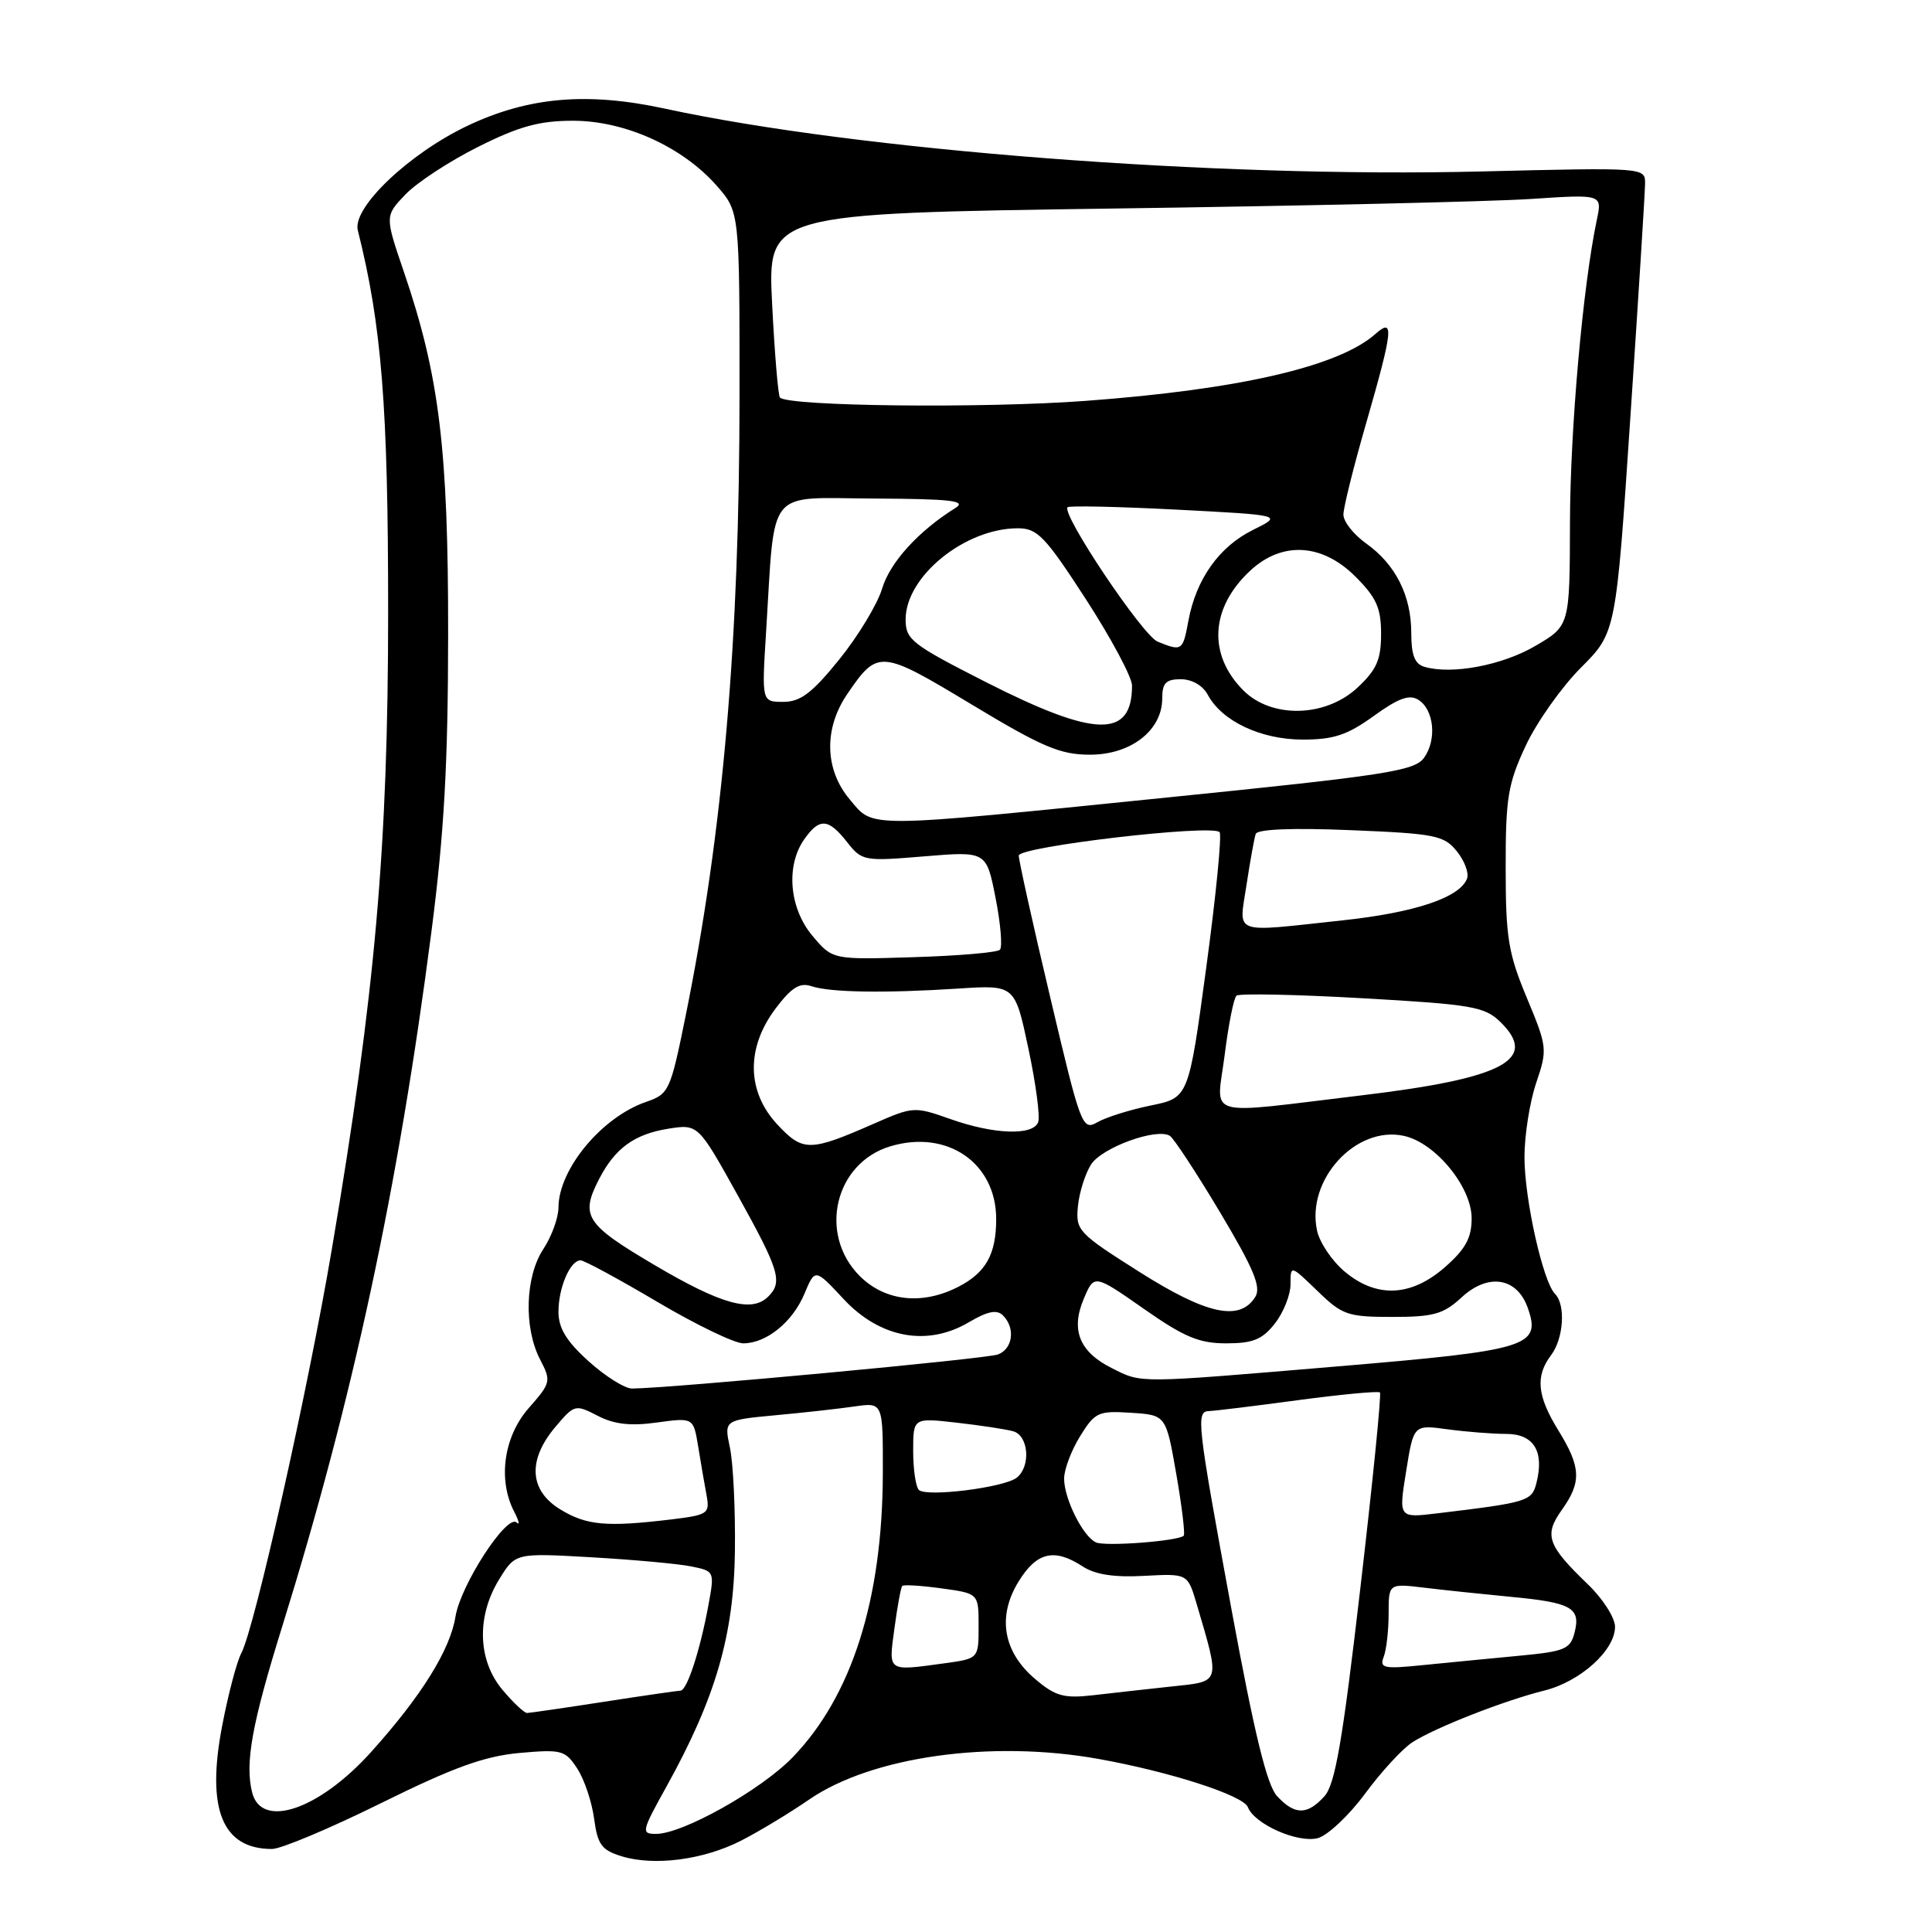 <?xml version="1.0" encoding="UTF-8" standalone="no"?>
<!DOCTYPE svg PUBLIC "-//W3C//DTD SVG 1.1//EN" "http://www.w3.org/Graphics/SVG/1.1/DTD/svg11.dtd" >
<svg xmlns="http://www.w3.org/2000/svg" xmlns:xlink="http://www.w3.org/1999/xlink" version="1.1" viewBox="0 0 256 256">
 <g >
 <path fill="currentColor"
d=" M 98.21 243.89 C 100.52 242.71 104.57 240.27 107.20 238.46 C 115.50 232.74 131.37 230.52 145.57 233.07 C 155.05 234.77 164.75 237.90 165.35 239.46 C 166.20 241.69 171.92 244.24 174.59 243.57 C 175.89 243.24 178.72 240.59 180.88 237.67 C 183.03 234.75 185.85 231.69 187.15 230.86 C 190.18 228.91 199.35 225.32 204.62 224.01 C 209.39 222.83 214.00 218.68 214.00 215.56 C 214.00 214.37 212.39 211.84 210.42 209.95 C 205.02 204.75 204.56 203.43 206.95 200.07 C 209.59 196.37 209.50 194.41 206.47 189.50 C 203.67 184.95 203.42 182.35 205.53 179.56 C 207.19 177.36 207.48 172.88 206.05 171.45 C 204.45 169.85 202.00 158.88 202.00 153.32 C 202.00 150.43 202.70 146.01 203.55 143.50 C 205.06 139.04 205.03 138.74 202.31 132.21 C 199.85 126.32 199.51 124.22 199.51 115.00 C 199.50 105.70 199.81 103.85 202.17 98.80 C 203.64 95.67 206.93 91.02 209.49 88.46 C 214.13 83.81 214.13 83.81 216.04 55.16 C 217.10 39.40 217.97 25.53 217.98 24.34 C 218.00 22.19 218.00 22.19 196.25 22.72 C 161.03 23.59 113.74 19.94 88.08 14.39 C 77.82 12.17 70.04 12.84 62.00 16.64 C 54.21 20.33 46.66 27.51 47.41 30.51 C 50.58 43.13 51.43 53.83 51.43 81.00 C 51.43 112.21 49.72 131.60 43.96 165.58 C 40.82 184.14 33.73 215.77 31.98 219.04 C 31.38 220.16 30.23 224.52 29.43 228.72 C 27.32 239.74 29.45 245.00 36.04 245.00 C 37.24 245.00 43.75 242.26 50.52 238.91 C 60.05 234.20 64.16 232.71 68.80 232.28 C 74.42 231.78 74.89 231.90 76.48 234.33 C 77.42 235.76 78.42 238.74 78.72 240.97 C 79.19 244.43 79.71 245.15 82.38 245.97 C 86.71 247.29 93.22 246.44 98.21 243.89 Z  M 88.30 236.75 C 94.82 225.00 97.25 216.66 97.38 205.50 C 97.45 200.00 97.15 193.85 96.72 191.83 C 95.94 188.17 95.94 188.17 102.72 187.53 C 106.45 187.19 111.19 186.66 113.25 186.36 C 117.00 185.82 117.00 185.82 116.98 195.16 C 116.95 211.92 112.87 224.77 105.00 232.88 C 100.81 237.20 90.46 243.00 86.94 243.00 C 84.93 243.00 85.00 242.69 88.30 236.75 Z  M 33.41 237.51 C 32.44 233.61 33.37 228.45 37.40 215.50 C 46.75 185.46 52.78 157.38 57.16 123.50 C 58.85 110.44 59.37 101.28 59.38 84.00 C 59.40 59.48 58.21 49.78 53.53 36.06 C 50.99 28.62 50.99 28.62 53.73 25.76 C 55.23 24.19 59.57 21.35 63.37 19.45 C 68.80 16.73 71.47 16.00 75.94 16.00 C 82.81 16.00 90.43 19.45 94.96 24.60 C 98.00 28.07 98.00 28.07 97.99 52.28 C 97.99 85.00 95.80 110.21 90.83 134.71 C 88.83 144.56 88.64 144.96 85.63 146.00 C 79.75 148.01 74.02 154.91 74.00 160.00 C 73.99 161.38 73.09 163.85 72.00 165.50 C 69.59 169.15 69.38 175.90 71.55 180.11 C 73.06 183.02 73.01 183.22 70.05 186.59 C 66.74 190.37 65.94 196.09 68.14 200.32 C 68.76 201.52 68.91 202.16 68.46 201.74 C 67.18 200.54 61.02 210.02 60.35 214.23 C 59.64 218.63 55.83 224.75 49.19 232.13 C 42.29 239.81 34.64 242.41 33.41 237.51 Z  M 169.23 238.01 C 167.88 236.57 166.23 229.80 163.18 213.26 C 158.57 188.22 158.44 187.01 160.25 186.97 C 160.94 186.95 166.22 186.31 171.98 185.53 C 177.75 184.76 182.64 184.30 182.85 184.51 C 183.06 184.72 181.89 196.40 180.25 210.46 C 177.89 230.79 176.91 236.44 175.49 238.02 C 173.21 240.53 171.57 240.52 169.23 238.01 Z  M 66.59 223.92 C 63.29 220.01 63.12 214.16 66.15 209.26 C 68.30 205.77 68.30 205.77 78.40 206.35 C 83.96 206.67 89.90 207.21 91.60 207.56 C 94.70 208.19 94.70 208.20 93.84 212.85 C 92.73 218.81 91.03 223.99 90.17 224.02 C 89.80 224.03 85.22 224.69 80.00 225.50 C 74.78 226.31 70.20 226.97 69.84 226.98 C 69.48 226.99 68.01 225.62 66.59 223.92 Z  M 137.20 222.51 C 132.91 218.90 132.10 214.19 134.98 209.54 C 137.38 205.65 139.70 205.11 143.46 207.56 C 145.11 208.64 147.62 209.03 151.61 208.81 C 157.37 208.50 157.37 208.50 158.56 212.52 C 161.69 223.16 161.81 222.77 155.31 223.46 C 152.12 223.81 147.44 224.32 144.91 224.62 C 140.98 225.07 139.87 224.77 137.20 222.51 Z  M 118.52 215.75 C 118.91 212.86 119.37 210.34 119.55 210.15 C 119.73 209.95 122.08 210.10 124.77 210.47 C 129.67 211.14 129.67 211.14 129.67 215.46 C 129.67 219.77 129.67 219.77 125.19 220.39 C 117.50 221.44 117.73 221.60 118.52 215.75 Z  M 183.35 219.53 C 183.71 218.60 184.00 216.03 184.00 213.82 C 184.00 209.81 184.00 209.81 188.75 210.38 C 191.36 210.70 196.47 211.23 200.10 211.58 C 208.22 212.34 209.46 213.03 208.65 216.28 C 208.08 218.53 207.39 218.82 201.26 219.40 C 197.54 219.75 191.84 220.31 188.60 220.63 C 183.32 221.17 182.77 221.05 183.35 219.53 Z  M 145.23 204.38 C 143.51 203.62 141.00 198.60 141.00 195.92 C 141.00 194.72 141.95 192.20 143.11 190.32 C 145.09 187.12 145.53 186.92 149.86 187.20 C 154.50 187.50 154.50 187.50 155.86 195.30 C 156.61 199.60 157.05 203.28 156.85 203.49 C 156.13 204.20 146.50 204.94 145.23 204.38 Z  M 74.25 200.01 C 70.13 197.50 69.88 193.48 73.58 189.09 C 76.10 186.10 76.22 186.06 79.18 187.59 C 81.37 188.73 83.54 188.98 87.04 188.49 C 91.88 187.83 91.88 187.83 92.51 191.66 C 92.85 193.77 93.35 196.67 93.62 198.11 C 94.07 200.59 93.84 200.74 88.80 201.35 C 80.34 202.36 77.71 202.12 74.25 200.01 Z  M 186.32 194.96 C 187.31 188.77 187.31 188.77 191.80 189.39 C 194.26 189.72 197.76 190.00 199.57 190.00 C 203.22 190.00 204.65 192.29 203.59 196.48 C 202.98 198.92 202.48 199.08 190.41 200.53 C 185.32 201.14 185.32 201.14 186.32 194.96 Z  M 121.75 197.42 C 121.34 197.00 121.00 194.68 121.00 192.26 C 121.00 187.86 121.00 187.86 126.75 188.51 C 129.91 188.87 133.29 189.38 134.25 189.65 C 136.29 190.21 136.62 194.25 134.75 195.78 C 133.15 197.10 122.74 198.41 121.75 197.42 Z  M 78.00 180.38 C 75.05 177.72 74.00 175.99 74.00 173.82 C 74.00 170.62 75.55 167.00 76.93 167.00 C 77.40 167.00 81.97 169.47 87.09 172.50 C 92.21 175.53 97.33 178.00 98.48 178.00 C 101.55 178.00 105.03 175.18 106.60 171.41 C 108.00 168.07 108.00 168.07 111.79 172.14 C 116.60 177.30 122.86 178.46 128.35 175.22 C 130.86 173.74 132.09 173.49 132.90 174.30 C 134.56 175.96 134.22 178.70 132.25 179.47 C 130.77 180.05 88.96 183.94 83.75 183.99 C 82.79 183.99 80.20 182.37 78.00 180.38 Z  M 147.35 181.30 C 143.04 179.15 141.85 176.25 143.60 172.11 C 144.98 168.83 144.98 168.83 151.54 173.41 C 156.90 177.17 158.89 178.00 162.48 178.00 C 166.02 178.00 167.25 177.50 168.93 175.37 C 170.07 173.92 171.00 171.58 171.00 170.17 C 171.00 167.61 171.00 167.61 174.56 171.05 C 177.85 174.25 178.57 174.50 184.49 174.50 C 189.97 174.50 191.27 174.13 193.68 171.90 C 197.20 168.65 201.02 169.27 202.44 173.31 C 204.23 178.41 202.58 178.92 177.41 181.04 C 150.44 183.31 151.37 183.31 147.35 181.30 Z  M 151.00 168.55 C 142.85 163.39 142.52 163.04 142.83 159.84 C 143.01 158.00 143.80 155.51 144.58 154.29 C 146.02 152.05 153.25 149.42 155.01 150.50 C 155.53 150.83 158.53 155.39 161.67 160.65 C 166.14 168.14 167.14 170.55 166.33 171.85 C 164.28 175.13 159.91 174.19 151.00 168.55 Z  M 86.77 167.65 C 77.55 162.21 76.85 161.13 79.40 156.20 C 81.49 152.16 84.05 150.29 88.50 149.57 C 92.50 148.93 92.50 148.93 97.75 158.38 C 103.28 168.34 103.74 169.86 101.80 171.80 C 99.63 173.97 95.62 172.87 86.77 167.65 Z  M 113.92 169.08 C 108.38 163.53 110.61 154.10 117.98 151.89 C 125.51 149.63 132.00 154.10 132.00 161.53 C 132.00 166.18 130.64 168.62 127.02 170.49 C 122.22 172.97 117.29 172.44 113.92 169.08 Z  M 178.15 168.47 C 176.50 167.08 174.86 164.65 174.52 163.08 C 173.04 156.34 179.66 149.11 186.03 150.51 C 190.20 151.42 195.00 157.27 195.00 161.43 C 195.00 164.03 194.20 165.50 191.47 167.90 C 186.97 171.84 182.39 172.04 178.15 168.47 Z  M 103.01 149.01 C 98.94 144.65 98.84 138.87 102.75 133.66 C 104.87 130.85 105.96 130.16 107.50 130.67 C 109.99 131.51 117.23 131.62 126.99 130.99 C 134.48 130.50 134.48 130.50 136.27 138.95 C 137.26 143.59 137.84 147.98 137.56 148.70 C 136.87 150.51 131.68 150.32 125.93 148.28 C 121.18 146.60 121.00 146.61 115.80 148.89 C 107.31 152.62 106.39 152.63 103.01 149.01 Z  M 139.17 132.19 C 136.86 122.46 134.99 113.99 134.99 113.37 C 135.00 112.18 160.53 109.19 161.60 110.26 C 161.92 110.59 161.13 118.64 159.84 128.16 C 157.50 145.46 157.50 145.46 152.50 146.48 C 149.75 147.04 146.57 148.04 145.43 148.69 C 143.41 149.85 143.22 149.34 139.17 132.19 Z  M 162.28 139.75 C 162.78 135.76 163.48 132.24 163.84 131.93 C 164.20 131.62 171.70 131.77 180.50 132.27 C 195.01 133.09 196.71 133.38 198.79 135.40 C 203.93 140.40 199.26 142.88 180.50 145.13 C 159.07 147.69 161.20 148.32 162.28 139.75 Z  M 107.66 124.01 C 104.58 120.35 104.10 114.73 106.56 111.22 C 108.57 108.35 109.76 108.42 112.24 111.58 C 114.22 114.09 114.48 114.14 122.48 113.47 C 130.70 112.79 130.70 112.79 131.92 118.99 C 132.59 122.40 132.85 125.49 132.49 125.85 C 132.13 126.21 127.00 126.65 121.08 126.83 C 110.32 127.17 110.32 127.17 107.66 124.01 Z  M 165.17 117.25 C 165.65 114.09 166.20 111.05 166.39 110.50 C 166.61 109.87 171.26 109.68 178.96 110.00 C 190.20 110.46 191.33 110.69 193.04 112.80 C 194.06 114.06 194.67 115.69 194.39 116.42 C 193.43 118.94 187.47 120.93 177.83 121.96 C 163.05 123.55 164.16 123.96 165.17 117.25 Z  M 112.59 105.92 C 109.27 101.98 109.14 96.56 112.25 91.99 C 116.31 86.03 116.66 86.06 128.75 93.35 C 138.15 99.01 140.48 100.00 144.44 100.00 C 149.86 100.00 154.00 96.77 154.00 92.55 C 154.00 90.51 154.49 90.00 156.46 90.00 C 157.93 90.00 159.38 90.83 160.03 92.05 C 161.91 95.56 167.05 97.99 172.60 98.00 C 176.73 98.00 178.52 97.40 182.03 94.87 C 185.27 92.52 186.75 91.98 187.93 92.72 C 190.03 94.03 190.42 98.05 188.67 100.44 C 187.41 102.15 183.54 102.75 154.88 105.65 C 114.13 109.78 115.82 109.77 112.59 105.92 Z  M 130.75 90.44 C 120.79 85.38 120.00 84.77 120.00 82.07 C 120.00 76.38 127.86 70.00 134.87 70.00 C 137.46 70.00 138.48 71.06 143.90 79.42 C 147.25 84.60 150.00 89.74 150.00 90.84 C 150.00 97.85 145.16 97.75 130.75 90.44 Z  M 164.76 91.49 C 160.01 86.74 160.37 80.52 165.68 75.60 C 169.89 71.69 175.20 72.00 179.60 76.40 C 182.39 79.19 183.00 80.56 183.00 84.00 C 183.00 87.41 182.41 88.74 179.89 91.10 C 175.66 95.06 168.51 95.24 164.76 91.49 Z  M 101.51 83.75 C 102.73 64.30 101.36 65.99 115.81 66.06 C 126.04 66.11 128.13 66.35 126.60 67.31 C 121.69 70.37 117.93 74.52 116.89 77.98 C 116.26 80.07 113.70 84.30 111.20 87.39 C 107.60 91.84 106.06 93.00 103.79 93.00 C 100.93 93.00 100.93 93.00 101.51 83.75 Z  M 188.75 88.36 C 187.46 87.99 187.00 86.80 187.00 83.88 C 187.00 78.91 184.92 74.79 181.02 72.01 C 179.36 70.83 178.00 69.11 178.01 68.18 C 178.01 67.26 179.36 61.83 181.01 56.12 C 184.59 43.69 184.77 42.01 182.25 44.25 C 177.39 48.57 164.16 51.62 143.82 53.12 C 130.25 54.13 104.51 53.84 103.35 52.68 C 103.11 52.44 102.64 46.85 102.31 40.26 C 101.71 28.28 101.71 28.28 147.60 27.63 C 172.85 27.28 197.73 26.71 202.90 26.36 C 212.30 25.74 212.30 25.74 211.59 29.12 C 209.74 37.87 208.06 56.80 208.03 69.21 C 208.00 82.92 208.00 82.92 203.44 85.59 C 199.05 88.16 192.39 89.42 188.75 88.36 Z  M 153.39 85.02 C 151.41 84.22 140.59 68.07 141.46 67.21 C 141.68 66.99 148.19 67.13 155.93 67.53 C 169.99 68.26 169.99 68.26 166.02 70.22 C 161.54 72.44 158.50 76.72 157.47 82.25 C 156.73 86.26 156.62 86.33 153.39 85.02 Z "/>
</g>
</svg>
